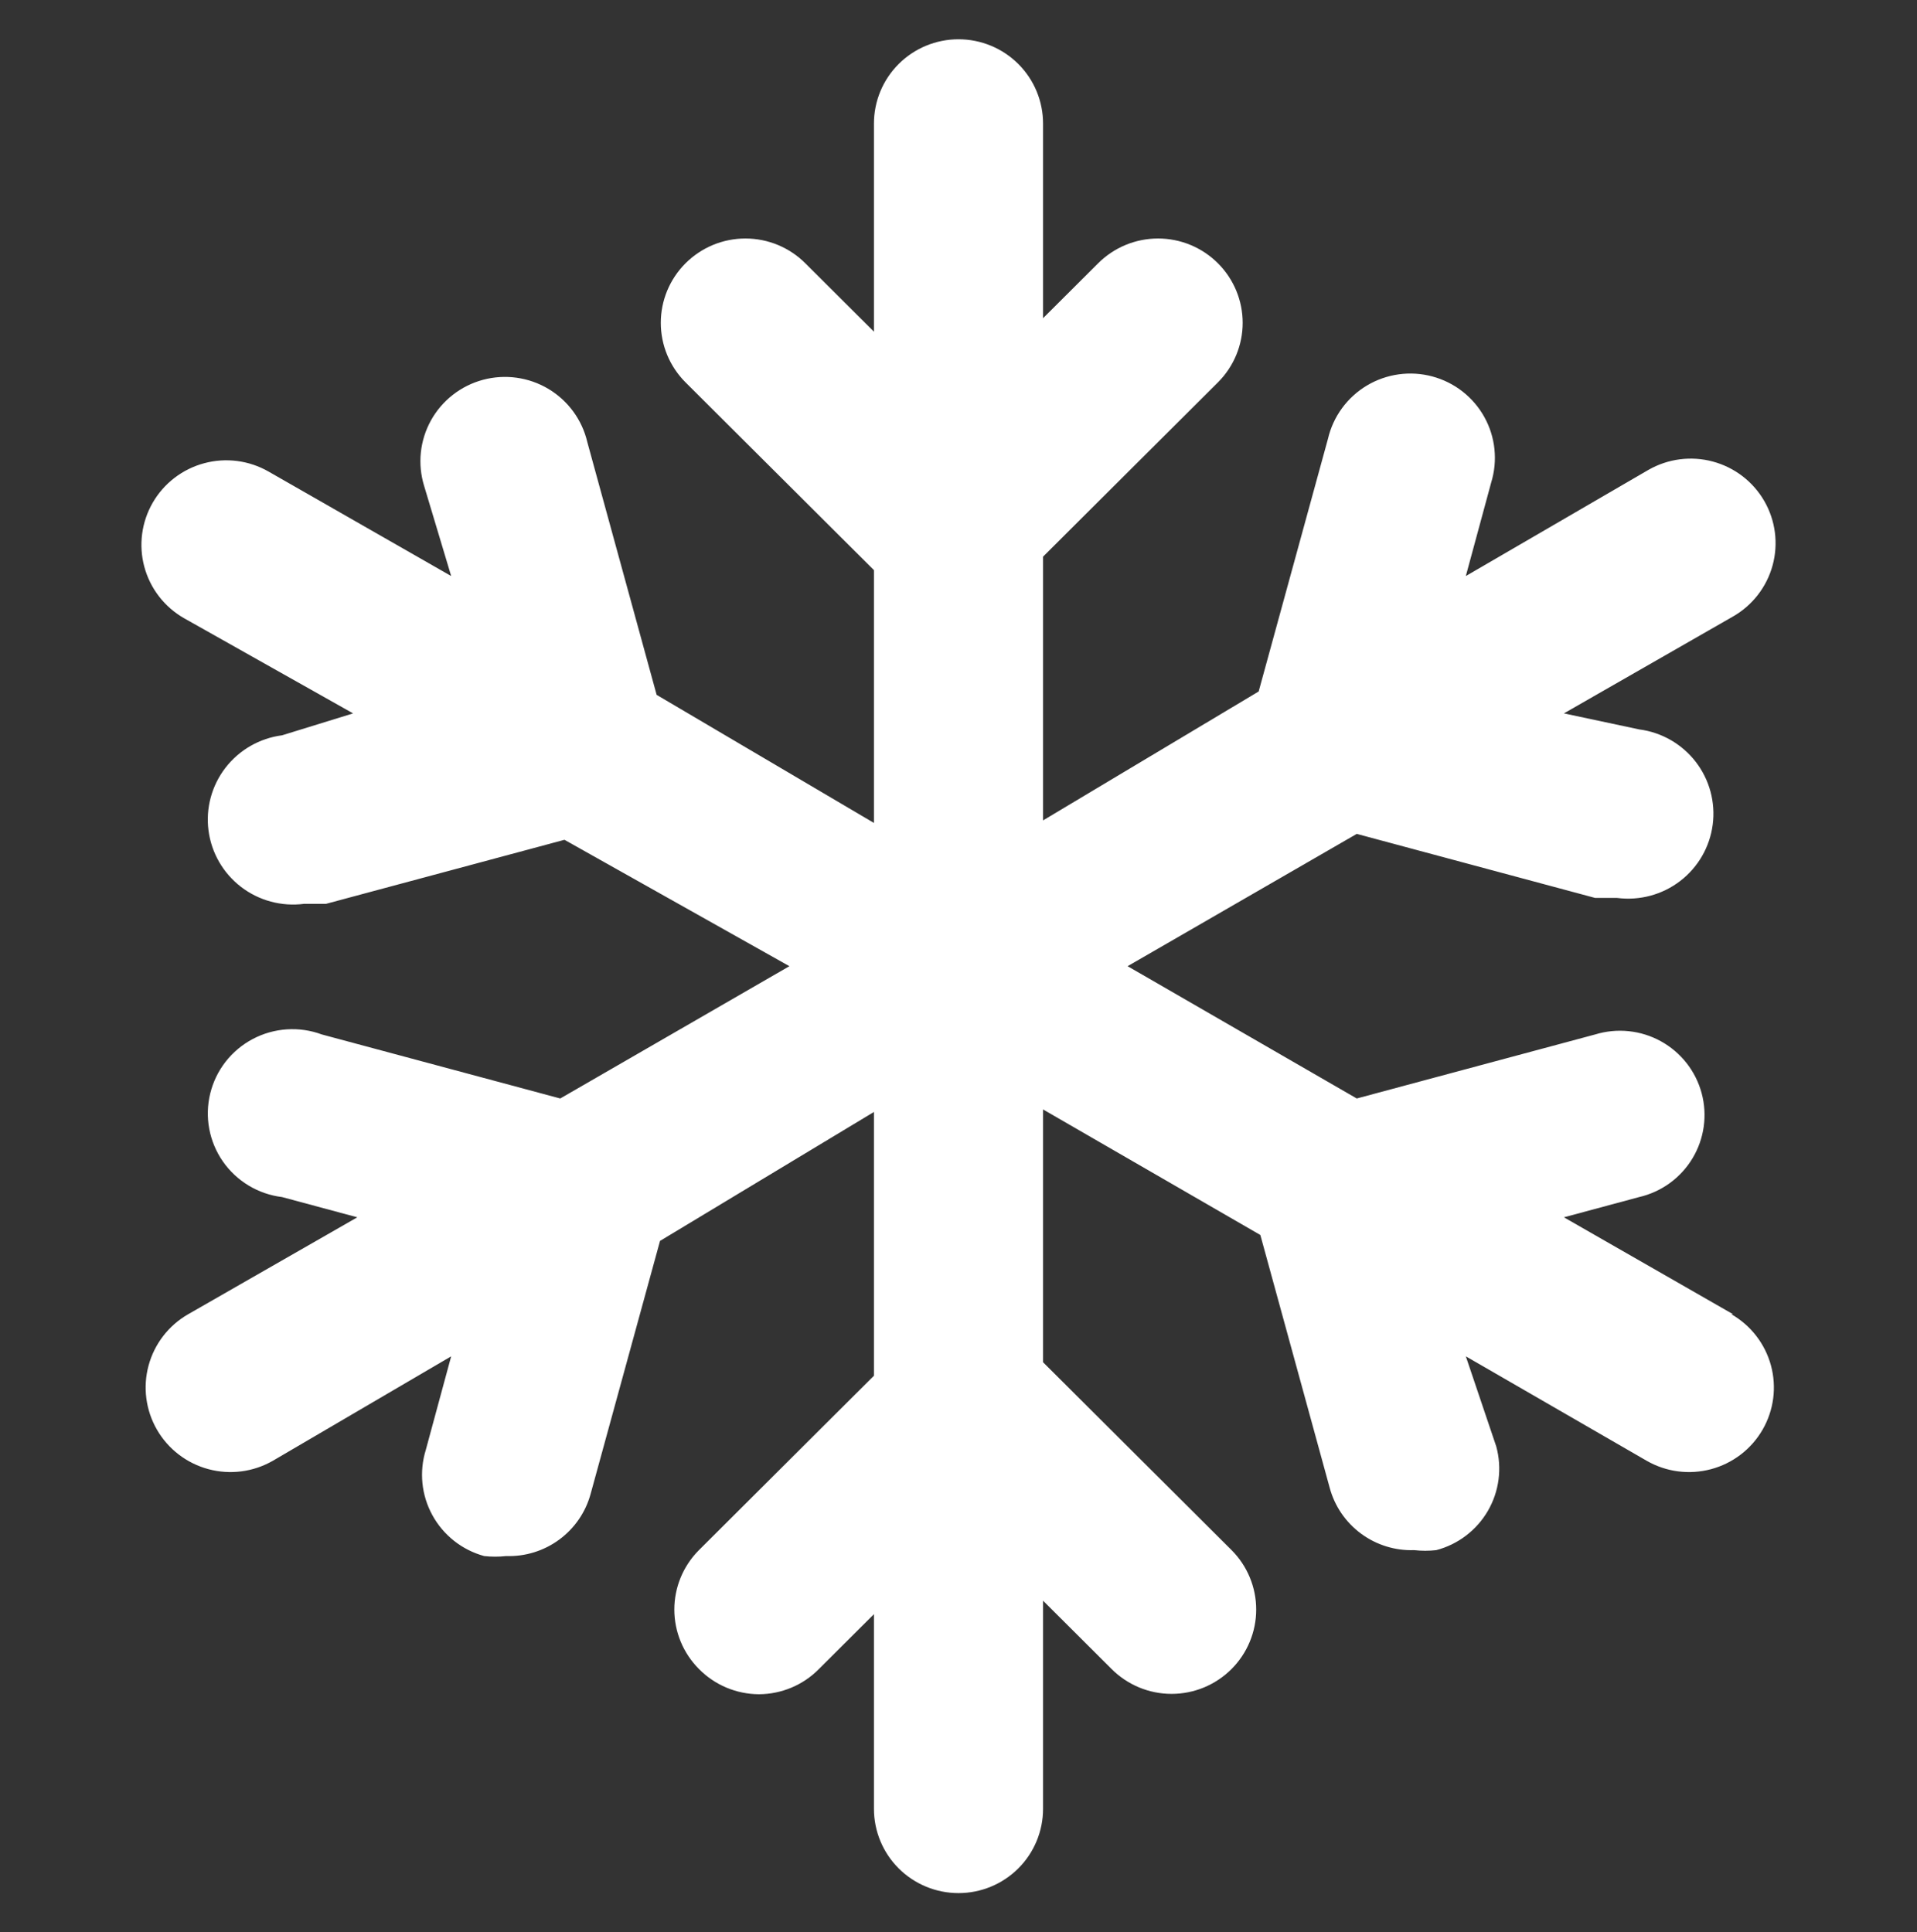 <svg width="122" height="123" viewBox="0 0 122 123" fill="none" xmlns="http://www.w3.org/2000/svg">
<rect x="0" y="0" width="122" height="123" fill="#333333" stroke="none"/>
<path d="M110.291 83.652L99.529 77.484L104.318 76.196C105.021 76.033 105.684 75.73 106.268 75.306C106.851 74.882 107.343 74.345 107.714 73.727C108.085 73.11 108.327 72.424 108.427 71.711C108.526 70.998 108.481 70.272 108.293 69.577C108.105 68.882 107.779 68.232 107.333 67.665C106.888 67.099 106.333 66.627 105.701 66.279C105.069 65.93 104.373 65.712 103.654 65.638C102.936 65.563 102.21 65.634 101.52 65.845L86.345 69.921L71.762 61.5L86.345 53.079L101.52 57.156H102.919C104.346 57.34 105.788 56.953 106.929 56.078C108.069 55.202 108.814 53.912 108.999 52.489C109.185 51.067 108.796 49.629 107.918 48.492C107.04 47.356 105.745 46.613 104.318 46.428L99.529 45.409L110.291 39.241C110.906 38.889 111.445 38.419 111.878 37.859C112.31 37.3 112.628 36.66 112.813 35.978C112.998 35.295 113.046 34.584 112.955 33.883C112.864 33.182 112.635 32.505 112.282 31.893C111.929 31.28 111.458 30.742 110.896 30.311C110.334 29.88 109.693 29.563 109.008 29.379C108.324 29.194 107.609 29.146 106.906 29.237C106.203 29.328 105.525 29.556 104.91 29.908L93.287 36.666L94.901 30.713C95.113 30.024 95.183 29.301 95.108 28.585C95.034 27.869 94.815 27.175 94.465 26.545C94.116 25.915 93.643 25.362 93.074 24.918C92.506 24.474 91.853 24.149 91.156 23.962C90.459 23.774 89.731 23.729 89.016 23.828C88.3 23.927 87.612 24.169 86.993 24.538C86.373 24.908 85.834 25.398 85.409 25.98C84.983 26.562 84.679 27.223 84.515 27.924L80.103 44.014L66.381 52.221V35.433L77.52 24.33C78.522 23.325 79.085 21.966 79.085 20.549C79.085 19.132 78.522 17.772 77.52 16.767C77.02 16.265 76.425 15.866 75.769 15.593C75.113 15.321 74.41 15.181 73.699 15.181C72.989 15.181 72.286 15.321 71.63 15.593C70.974 15.866 70.379 16.265 69.879 16.767L66.381 20.254V7.864C66.381 6.441 65.814 5.077 64.805 4.071C63.796 3.065 62.427 2.5 61 2.5C59.573 2.5 58.204 3.065 57.195 4.071C56.186 5.077 55.619 6.441 55.619 7.864V21.112L51.26 16.767C50.76 16.265 50.165 15.866 49.509 15.593C48.853 15.321 48.15 15.181 47.44 15.181C46.729 15.181 46.026 15.321 45.37 15.593C44.714 15.866 44.119 16.265 43.619 16.767C42.617 17.772 42.054 19.132 42.054 20.549C42.054 21.966 42.617 23.325 43.619 24.33L55.619 36.291V52.382L41.789 44.229L37.377 28.138C37.213 27.437 36.909 26.776 36.484 26.195C36.058 25.613 35.52 25.123 34.9 24.753C34.28 24.383 33.592 24.142 32.877 24.043C32.162 23.944 31.434 23.989 30.736 24.176C30.039 24.363 29.387 24.689 28.818 25.133C28.25 25.576 27.776 26.13 27.427 26.76C27.078 27.39 26.859 28.084 26.784 28.799C26.709 29.515 26.78 30.239 26.991 30.927L28.713 36.666L17.09 30.015C16.475 29.663 15.797 29.435 15.094 29.344C14.391 29.253 13.676 29.302 12.992 29.486C12.307 29.67 11.666 29.987 11.104 30.418C10.542 30.85 10.071 31.387 9.718 32C9.365 32.613 9.136 33.289 9.045 33.99C8.954 34.691 9.002 35.403 9.187 36.085C9.56 37.463 10.467 38.637 11.709 39.348L22.471 45.409L17.951 46.804C16.524 46.989 15.229 47.731 14.351 48.868C13.473 50.004 13.084 51.442 13.27 52.864C13.455 54.287 14.2 55.578 15.34 56.453C16.481 57.328 17.923 57.716 19.35 57.531H20.749L35.924 53.455L50.238 61.5L35.655 69.921L20.48 65.845C19.768 65.581 19.008 65.471 18.25 65.521C17.493 65.571 16.754 65.781 16.083 66.136C15.412 66.491 14.825 66.983 14.358 67.581C13.892 68.179 13.559 68.868 13.379 69.604C13.199 70.339 13.178 71.104 13.316 71.849C13.454 72.593 13.749 73.3 14.181 73.923C14.613 74.546 15.172 75.07 15.822 75.462C16.472 75.854 17.197 76.104 17.951 76.196L22.74 77.484L11.978 83.652C10.736 84.363 9.829 85.537 9.456 86.915C9.082 88.293 9.274 89.762 9.987 91C10.701 92.238 11.878 93.142 13.261 93.514C14.643 93.886 16.118 93.696 17.359 92.985L28.713 86.334L27.099 92.287C26.886 92.974 26.813 93.696 26.885 94.411C26.957 95.126 27.173 95.82 27.52 96.45C27.866 97.081 28.336 97.635 28.901 98.081C29.467 98.527 30.117 98.855 30.812 99.046C31.277 99.098 31.746 99.098 32.211 99.046C33.426 99.087 34.619 98.717 35.596 97.996C36.573 97.276 37.277 96.246 37.592 95.076L42.005 78.986L55.619 70.779V87.567L44.48 98.67C43.478 99.675 42.915 101.034 42.915 102.451C42.915 103.868 43.478 105.228 44.48 106.233C44.978 106.74 45.573 107.143 46.228 107.419C46.884 107.695 47.589 107.839 48.301 107.842C49.013 107.839 49.717 107.695 50.373 107.419C51.029 107.143 51.623 106.74 52.121 106.233L55.619 102.746V115.136C55.619 116.559 56.186 117.923 57.195 118.929C58.204 119.935 59.573 120.5 61 120.5C62.427 120.5 63.796 119.935 64.805 118.929C65.814 117.923 66.381 116.559 66.381 115.136V101.888L70.74 106.233C71.24 106.735 71.835 107.134 72.491 107.407C73.147 107.679 73.85 107.819 74.56 107.819C75.271 107.819 75.974 107.679 76.63 107.407C77.286 107.134 77.881 106.735 78.381 106.233C79.383 105.228 79.946 103.868 79.946 102.451C79.946 101.034 79.383 99.675 78.381 98.67L66.381 86.709V70.618L80.21 78.61L84.623 94.701C84.938 95.871 85.642 96.9 86.619 97.621C87.596 98.342 88.789 98.712 90.004 98.67C90.469 98.723 90.938 98.723 91.403 98.67C92.09 98.49 92.735 98.175 93.299 97.745C93.864 97.315 94.337 96.778 94.693 96.165C95.048 95.552 95.278 94.874 95.369 94.172C95.46 93.469 95.411 92.756 95.224 92.073L93.287 86.334L104.802 92.985C105.417 93.337 106.095 93.565 106.799 93.656C107.502 93.746 108.216 93.698 108.901 93.514C109.585 93.33 110.227 93.013 110.788 92.582C111.35 92.15 111.821 91.613 112.174 91C112.528 90.387 112.756 89.711 112.848 89.01C112.939 88.309 112.89 87.597 112.706 86.915C112.521 86.233 112.203 85.593 111.77 85.033C111.337 84.473 110.798 84.004 110.183 83.652H110.291Z" fill="white"/>
</svg>
